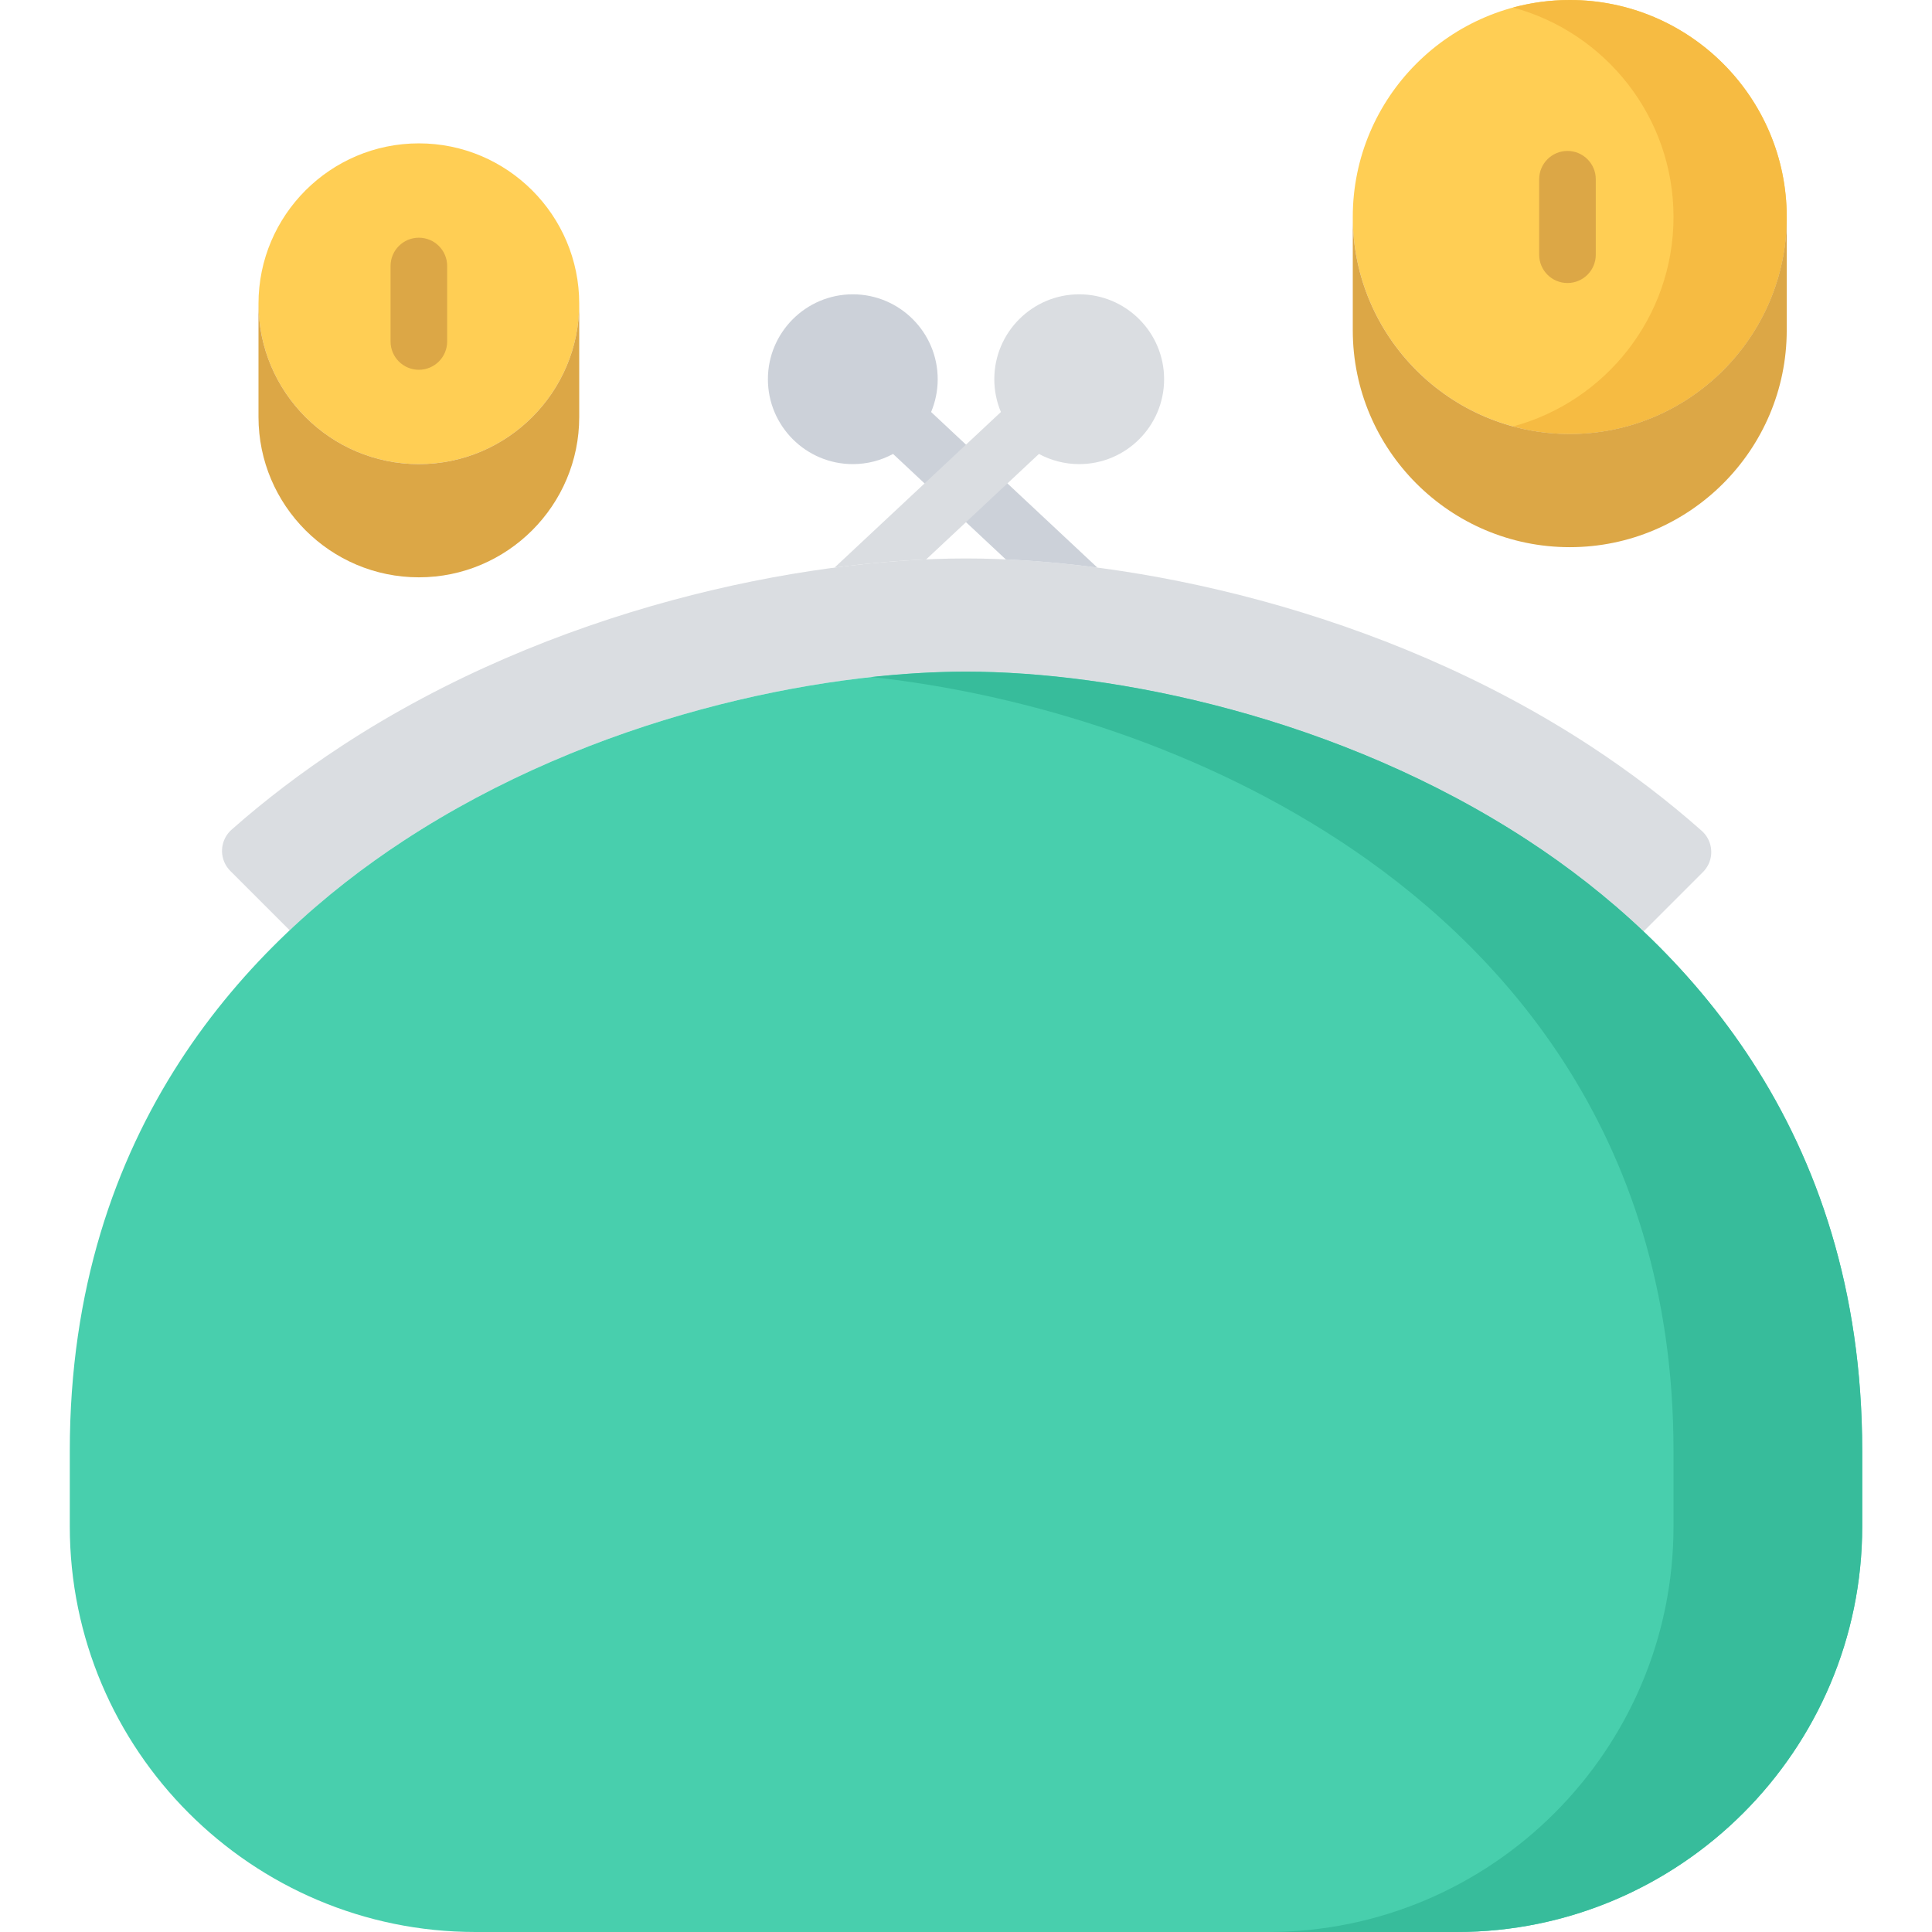 <svg xmlns="http://www.w3.org/2000/svg" viewBox="0.0 0.0 200.0 200.0" height="200.0px" width="200.0px"><path fill="#FFCE54" fill-opacity="1.0"  filling="0" d="M162.501 44.923 C150.116 44.923 140.039 34.846 140.039 22.461 C140.039 10.076 150.116 0.0 162.501 0.0 C174.886 0.0 184.962 10.076 184.962 22.461 C184.962 34.846 174.886 44.923 162.501 44.923 Z"></path>
<path fill="#F6BB42" fill-opacity="1.0"  filling="0" d="M162.501 0.0 C160.474 0.0 158.511 0.275 156.641 0.78 C166.193 3.365 173.242 12.103 173.242 22.461 C173.242 32.82 166.193 41.558 156.641 44.142 C158.51 44.648 160.474 44.923 162.501 44.923 C174.886 44.923 184.962 34.846 184.962 22.461 C184.962 10.076 174.886 0.0 162.501 0.0 Z"></path>
<path fill="#DCA746" fill-opacity="1.0"  filling="0" d="M162.501 44.923 C150.116 44.923 140.039 34.846 140.039 22.461 L140.039 34.181 C140.039 46.566 150.116 56.643 162.501 56.643 C174.886 56.643 184.962 46.566 184.962 34.181 L184.962 22.461 C184.962 34.846 174.886 44.923 162.501 44.923 Z"></path>
<path fill="#FFCE54" fill-opacity="1.0"  filling="0" d="M43.361 48.045 C34.206 48.045 26.759 40.598 26.759 31.443 C26.759 22.288 34.206 14.841 43.361 14.841 C52.514 14.841 59.962 22.288 59.962 31.443 C59.962 40.598 52.514 48.045 43.361 48.045 Z"></path>
<path fill="#DCA746" fill-opacity="1.0"  filling="0" d="M43.361 48.045 C34.206 48.045 26.759 40.598 26.759 31.443 L26.759 43.162 C26.759 52.316 34.206 59.764 43.361 59.764 C52.514 59.764 59.962 52.316 59.962 43.162 L59.962 31.443 C59.962 40.598 52.514 48.045 43.361 48.045 Z"></path>
<path fill="#DCA746" fill-opacity="1.0"  filling="0" d="M43.361 38.279 C41.742 38.279 40.431 36.968 40.431 35.349 L40.431 27.537 C40.431 25.918 41.742 24.607 43.361 24.607 C44.979 24.607 46.29 25.919 46.29 27.537 L46.29 35.349 C46.29 36.968 44.979 38.279 43.361 38.279 Z"></path>
<path fill="#DCA746" fill-opacity="1.0"  filling="0" d="M162.264 29.298 C160.646 29.298 159.335 27.987 159.335 26.368 L159.335 18.556 C159.335 16.938 160.646 15.626 162.264 15.626 C163.883 15.626 165.194 16.938 165.194 18.556 L165.194 26.368 C165.194 27.987 163.882 29.298 162.264 29.298 Z"></path>
<path fill="#DADDE1" fill-opacity="1.0"  filling="0" d="M23.002 88.415 C23.008 88.462 23.015 88.508 23.023 88.555 C23.03 88.601 23.037 88.646 23.047 88.692 C23.057 88.739 23.069 88.785 23.081 88.831 C23.093 88.877 23.105 88.921 23.12 88.967 C23.134 89.012 23.15 89.056 23.166 89.1 C23.183 89.146 23.2 89.191 23.219 89.236 C23.237 89.278 23.257 89.32 23.278 89.362 C23.3 89.407 23.321 89.452 23.346 89.496 C23.368 89.536 23.391 89.575 23.416 89.614 C23.443 89.658 23.471 89.702 23.5 89.745 C23.526 89.783 23.554 89.82 23.583 89.857 C23.614 89.898 23.646 89.939 23.679 89.979 C23.692 89.994 23.704 90.01 23.717 90.025 C23.738 90.049 23.761 90.069 23.782 90.092 C23.802 90.113 23.82 90.135 23.84 90.156 L29.988 96.304 C33.878 92.632 37.905 89.572 41.753 87.05 C61.466 74.132 84.767 69.529 99.999 69.529 C115.231 69.529 138.532 74.132 158.246 87.05 C162.136 89.599 166.211 92.699 170.141 96.424 L176.292 90.273 C176.314 90.25 176.333 90.227 176.355 90.204 C176.373 90.184 176.394 90.166 176.412 90.146 C176.425 90.13 176.437 90.114 176.45 90.098 C176.484 90.058 176.516 90.018 176.548 89.976 C176.576 89.939 176.604 89.902 176.63 89.864 C176.66 89.821 176.688 89.778 176.714 89.734 C176.738 89.694 176.762 89.655 176.785 89.614 C176.809 89.571 176.831 89.527 176.853 89.482 C176.873 89.44 176.894 89.397 176.913 89.354 C176.931 89.311 176.948 89.266 176.964 89.223 C176.981 89.177 176.998 89.131 177.012 89.084 C177.026 89.041 177.038 88.998 177.05 88.954 C177.062 88.906 177.075 88.858 177.085 88.81 C177.094 88.766 177.102 88.722 177.109 88.678 C177.117 88.63 177.125 88.581 177.13 88.532 C177.135 88.488 177.138 88.443 177.141 88.397 C177.145 88.349 177.148 88.301 177.148 88.253 C177.149 88.207 177.148 88.161 177.146 88.114 C177.145 88.068 177.143 88.021 177.139 87.974 C177.136 87.927 177.13 87.88 177.124 87.832 C177.118 87.787 177.112 87.742 177.104 87.696 C177.096 87.648 177.086 87.601 177.075 87.554 C177.065 87.51 177.055 87.465 177.043 87.422 C177.03 87.375 177.015 87.329 177.0 87.283 C176.986 87.239 176.971 87.195 176.954 87.152 C176.938 87.107 176.918 87.064 176.899 87.02 C176.88 86.976 176.86 86.932 176.838 86.889 C176.818 86.848 176.796 86.808 176.773 86.767 C176.748 86.723 176.723 86.679 176.696 86.636 C176.671 86.598 176.646 86.562 176.62 86.525 C176.59 86.481 176.559 86.438 176.527 86.396 C176.499 86.361 176.47 86.327 176.441 86.293 C176.405 86.252 176.37 86.212 176.332 86.173 C176.318 86.159 176.307 86.144 176.293 86.13 C176.272 86.109 176.25 86.092 176.229 86.073 C176.207 86.052 176.188 86.03 176.165 86.01 C172.652 82.893 168.784 79.945 164.669 77.248 C142.798 62.917 116.922 57.811 99.999 57.811 C83.076 57.811 57.2 62.917 35.329 77.248 C31.266 79.911 27.444 82.818 23.971 85.889 C23.947 85.91 23.927 85.932 23.904 85.954 C23.883 85.974 23.861 85.992 23.84 86.012 C23.827 86.025 23.815 86.04 23.802 86.054 C23.764 86.093 23.729 86.133 23.693 86.174 C23.664 86.208 23.635 86.242 23.607 86.277 C23.574 86.319 23.544 86.362 23.513 86.405 C23.487 86.442 23.461 86.479 23.438 86.517 C23.411 86.559 23.386 86.602 23.362 86.646 C23.338 86.687 23.315 86.729 23.294 86.77 C23.273 86.812 23.254 86.855 23.236 86.897 C23.215 86.942 23.196 86.988 23.178 87.033 C23.162 87.075 23.148 87.117 23.135 87.159 C23.119 87.207 23.103 87.255 23.09 87.304 C23.079 87.345 23.068 87.387 23.059 87.429 C23.048 87.479 23.037 87.529 23.028 87.579 C23.02 87.621 23.015 87.664 23.009 87.707 C23.003 87.757 22.997 87.806 22.993 87.856 C22.989 87.9 22.988 87.945 22.987 87.989 C22.985 88.038 22.984 88.087 22.984 88.136 C22.985 88.181 22.988 88.227 22.991 88.273 C22.994 88.321 22.997 88.368 23.002 88.415 Z"></path>
<path fill="#CCD1D9" fill-opacity="1.0"  filling="0" d="M88.282 48.045 C89.789 48.045 91.209 47.663 92.45 46.991 L104.12 57.91 C107.09 58.043 110.269 58.321 113.604 58.76 L96.388 42.651 C96.827 41.606 97.071 40.459 97.071 39.256 C97.071 34.41 93.128 30.467 88.282 30.467 C83.436 30.467 79.493 34.41 79.493 39.256 C79.493 44.102 83.435 48.045 88.282 48.045 Z"></path>
<path fill="#48CFAD" fill-opacity="1.0"  filling="0" d="M150.783 200.0 L49.218 200.0 C26.063 200.0 7.225 181.162 7.225 158.008 L7.225 150.196 C7.225 116.705 26.001 97.371 41.753 87.05 C61.466 74.132 84.767 69.529 99.999 69.529 C115.231 69.529 138.532 74.132 158.246 87.05 C173.998 97.372 192.775 116.705 192.775 150.196 L192.775 158.008 C192.775 181.162 173.937 200.0 150.783 200.0 Z"></path>
<path fill="#37BC9B" fill-opacity="1.0"  filling="0" d="M158.246 87.05 C138.532 74.132 115.231 69.529 99.998 69.529 C97.023 69.529 93.736 69.708 90.232 70.087 C104.668 71.648 122.85 76.655 138.713 87.05 C154.465 97.372 173.241 116.705 173.241 150.196 L173.241 158.008 C173.241 181.162 154.404 200.0 131.249 200.0 L150.782 200.0 C173.937 200.0 192.775 181.162 192.775 158.008 L192.775 150.196 C192.775 116.705 173.998 97.371 158.246 87.05 Z"></path>
<path fill="#DADDE1" fill-opacity="1.0"  filling="0" d="M86.389 58.761 C89.726 58.321 92.906 58.043 95.877 57.91 L107.55 46.991 C108.792 47.663 110.212 48.045 111.719 48.045 C116.565 48.045 120.508 44.102 120.508 39.256 C120.508 34.41 116.565 30.467 111.719 30.467 C106.873 30.467 102.93 34.41 102.93 39.256 C102.93 40.459 103.173 41.606 103.613 42.651 L86.389 58.761 Z"></path></svg>